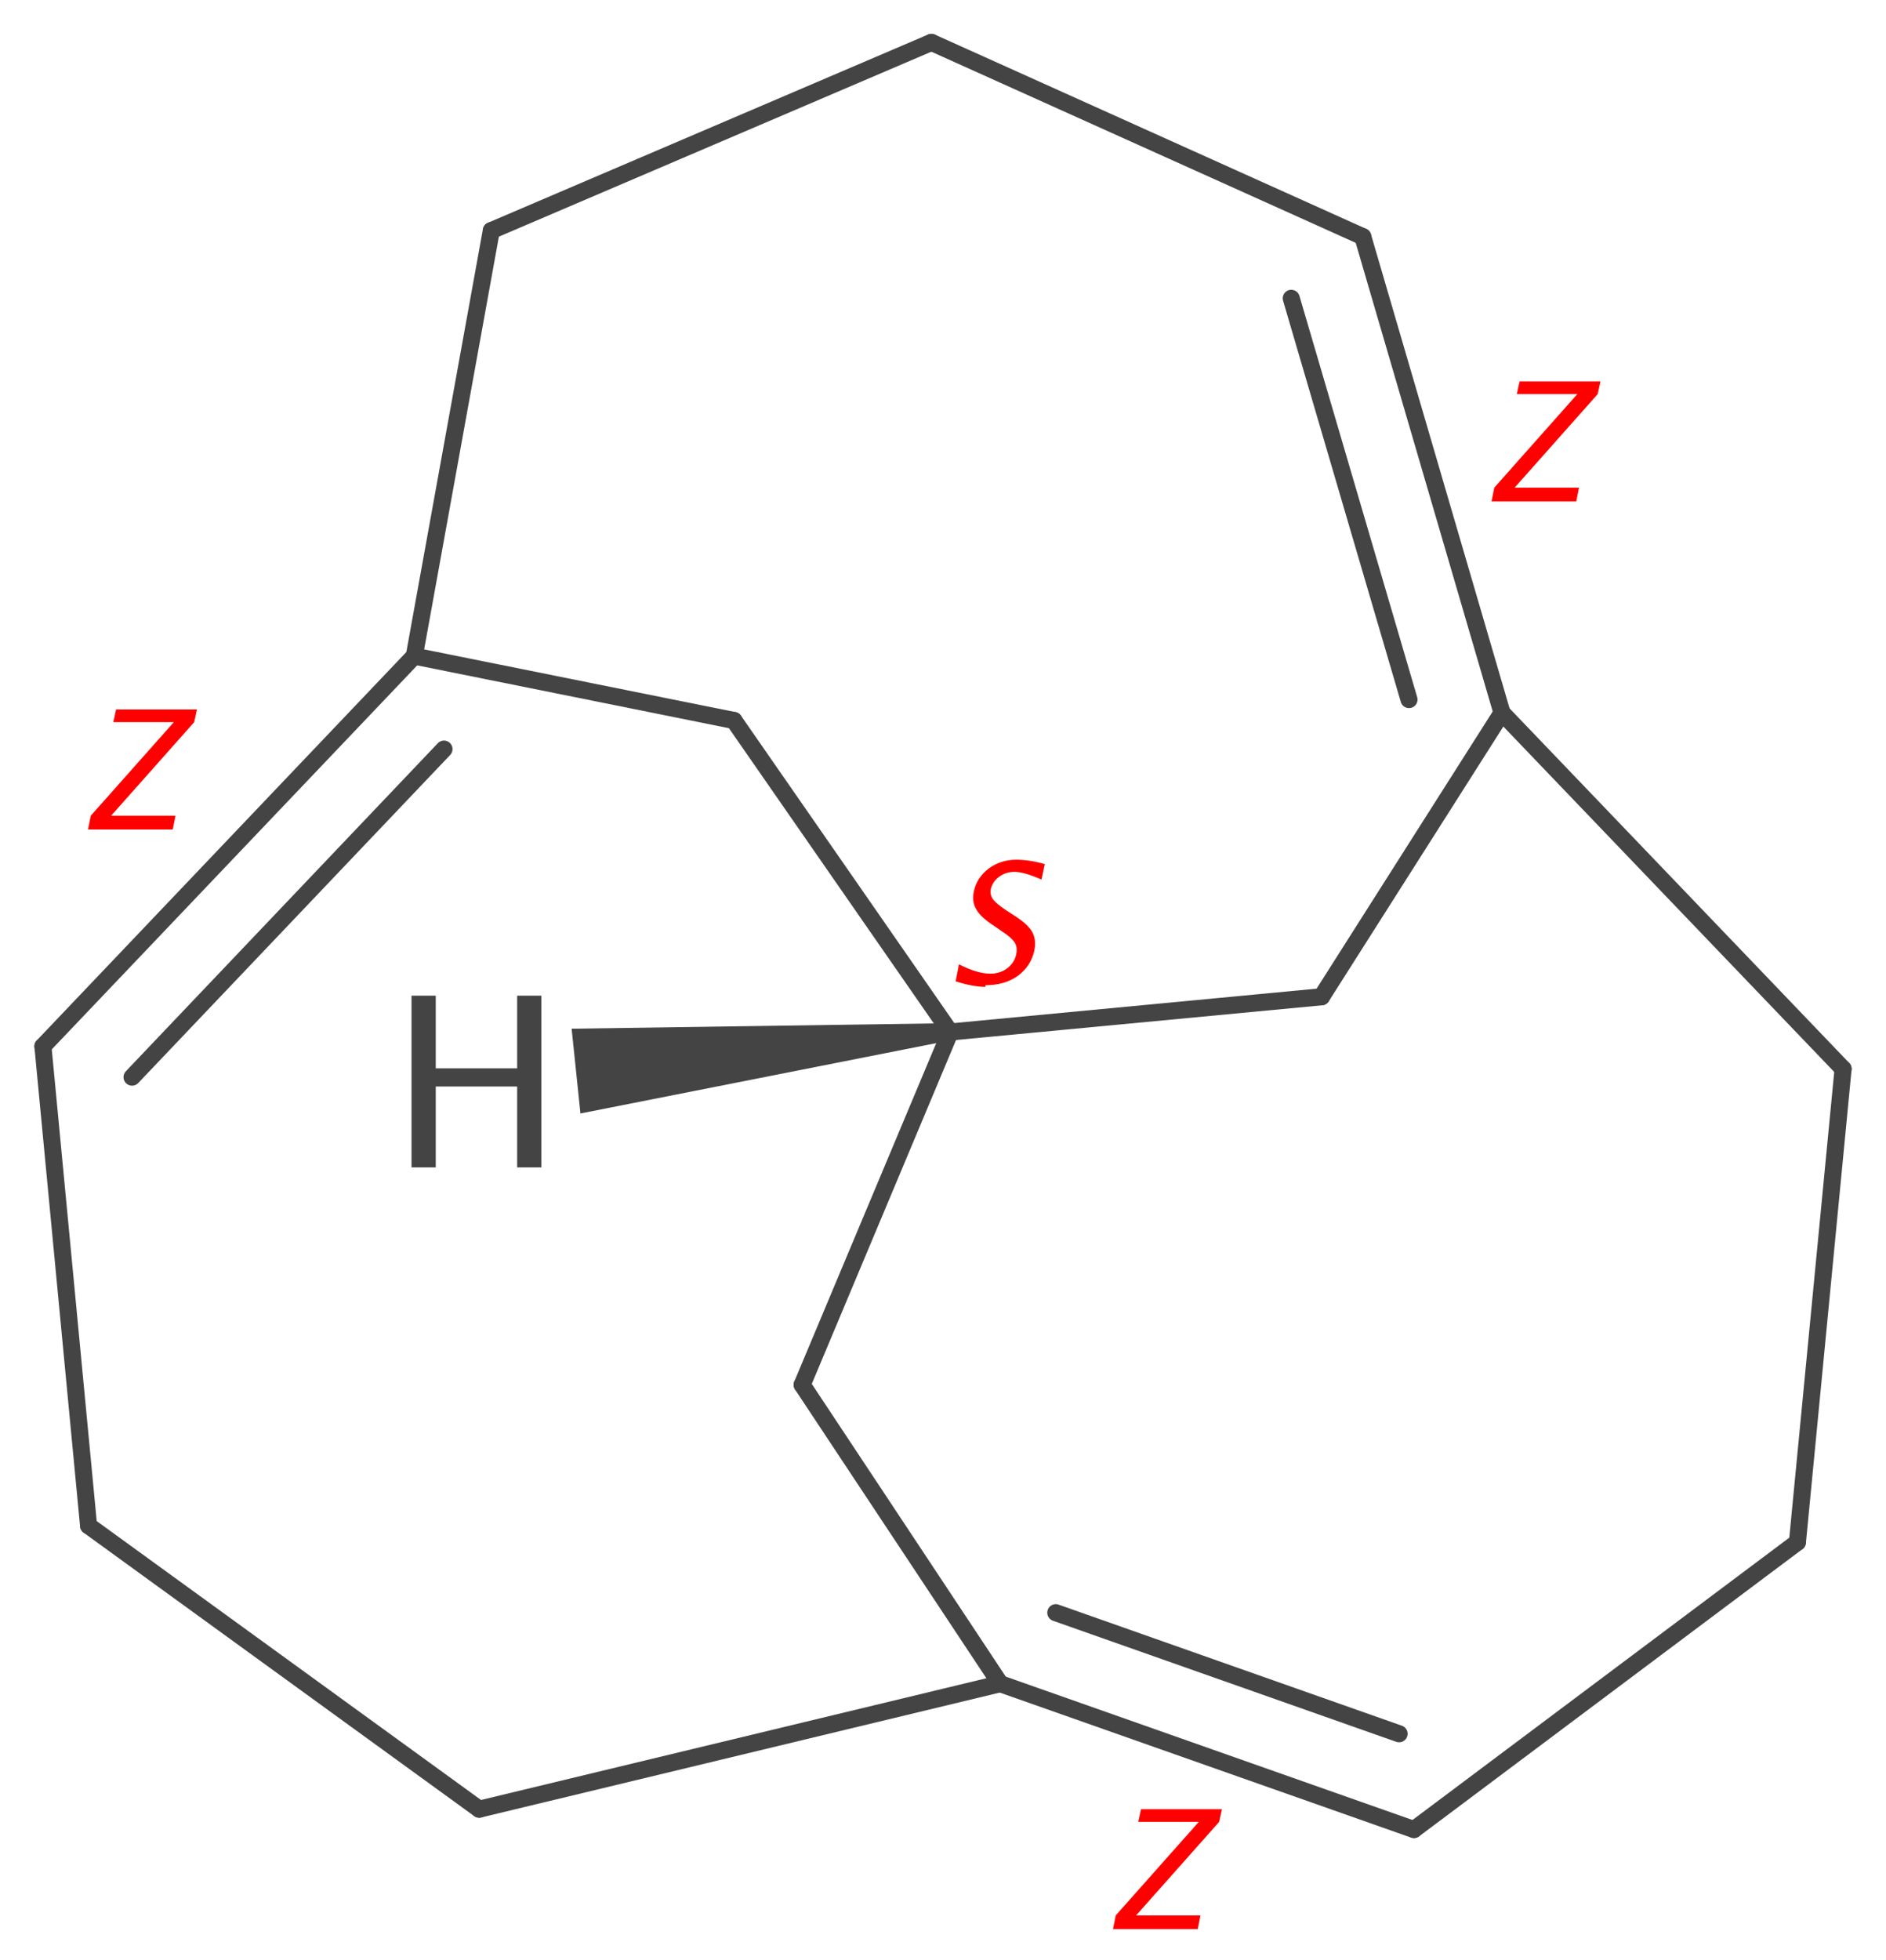 <?xml version='1.0' encoding='UTF-8'?>
<!DOCTYPE svg PUBLIC "-//W3C//DTD SVG 1.1//EN" "http://www.w3.org/Graphics/SVG/1.1/DTD/svg11.dtd">
<svg version='1.2' xmlns='http://www.w3.org/2000/svg' xmlns:xlink='http://www.w3.org/1999/xlink' width='34.28mm' height='35.61mm' viewBox='0 0 34.28 35.61'>
  <desc>Generated by the Chemistry Development Kit (http://github.com/cdk)</desc>
  <g stroke-linecap='round' stroke-linejoin='round' stroke='#444444' stroke-width='.31' fill='#FF0000'>
    <rect x='.0' y='.0' width='35.0' height='36.0' fill='#FFFFFF' stroke='none'/>
    <g id='mol1' class='mol'>
      <line id='mol1bnd1' class='bond' x1='32.67' y1='28.02' x2='25.7' y2='33.24'/>
      <line id='mol1bnd2' class='bond' x1='8.71' y1='32.87' x2='1.61' y2='27.72'/>
      <line id='mol1bnd3' class='bond' x1='1.61' y1='27.72' x2='.78' y2='19.01'/>
      <line id='mol1bnd4' class='bond' x1='8.93' y1='4.19' x2='16.93' y2='.77'/>
      <line id='mol1bnd5' class='bond' x1='16.93' y1='.77' x2='24.77' y2='4.3'/>
      <line id='mol1bnd6' class='bond' x1='32.67' y1='28.02' x2='33.5' y2='19.42'/>
      <line id='mol1bnd7' class='bond' x1='27.3' y1='12.95' x2='24.02' y2='18.11'/>
      <line id='mol1bnd8' class='bond' x1='24.02' y1='18.11' x2='17.27' y2='18.75'/>
      <line id='mol1bnd9' class='bond' x1='17.27' y1='18.75' x2='14.58' y2='25.16'/>
      <line id='mol1bnd10' class='bond' x1='18.18' y1='30.59' x2='14.58' y2='25.16'/>
      <line id='mol1bnd11' class='bond' x1='17.27' y1='18.75' x2='13.34' y2='13.09'/>
      <line id='mol1bnd12' class='bond' x1='7.53' y1='11.92' x2='13.34' y2='13.09'/>
      <line id='mol1bnd13' class='bond' x1='8.71' y1='32.87' x2='18.18' y2='30.59'/>
      <g id='mol1bnd14' class='bond'>
        <line x1='18.18' y1='30.59' x2='25.7' y2='33.24'/>
        <line x1='19.19' y1='29.3' x2='25.43' y2='31.5'/>
      </g>
      <line id='mol1bnd15' class='bond' x1='33.5' y1='19.42' x2='27.3' y2='12.95'/>
      <g id='mol1bnd16' class='bond'>
        <line x1='27.3' y1='12.95' x2='24.77' y2='4.3'/>
        <line x1='25.61' y1='12.71' x2='23.47' y2='5.42'/>
      </g>
      <line id='mol1bnd17' class='bond' x1='8.93' y1='4.19' x2='7.53' y2='11.92'/>
      <g id='mol1bnd18' class='bond'>
        <line x1='7.53' y1='11.92' x2='.78' y2='19.01'/>
        <line x1='8.07' y1='13.61' x2='2.4' y2='19.57'/>
      </g>
      <path id='mol1bnd19' class='bond' d='M17.28 18.9l-.03 -.31l-6.86 .1l.08 .77l.08 .77z' stroke='none' fill='#444444'/>
      <path id='mol1atm17' class='atom' d='M7.48 21.21v-3.12h.44v1.32h1.48v-1.32h.44v3.12h-.44v-1.47h-1.48v1.47z' stroke='none' fill='#444444'/>
      <path d='M17.91 17.93q-.22 .0 -.54 -.1l.06 -.31q.33 .17 .57 .17q.18 .0 .31 -.1q.13 -.1 .16 -.25q.03 -.13 -.03 -.22q-.06 -.09 -.23 -.2l-.13 -.09q-.25 -.16 -.33 -.3q-.09 -.14 -.05 -.33q.05 -.25 .27 -.42q.22 -.16 .5 -.16q.25 .0 .52 .08l-.06 .28q-.32 -.14 -.49 -.14q-.16 .0 -.28 .09q-.12 .09 -.15 .22q-.02 .11 .04 .19q.06 .08 .24 .2l.14 .09q.25 .16 .33 .3q.08 .14 .04 .34q-.06 .28 -.3 .46q-.24 .17 -.59 .17z' stroke='none'/>
      <path class='annotation' d='M20.23 35.05l.05 -.25l1.51 -1.7h-1.1l.05 -.23h1.47l-.05 .23l-1.51 1.7h1.17l-.05 .25z' stroke='none'/>
      <path class='annotation' d='M27.11 9.11l.05 -.25l1.51 -1.7h-1.1l.05 -.23h1.47l-.05 .23l-1.51 1.7h1.17l-.05 .25z' stroke='none'/>
      <path class='annotation' d='M1.6 15.07l.05 -.25l1.51 -1.7h-1.1l.05 -.23h1.47l-.05 .23l-1.51 1.7h1.17l-.05 .25z' stroke='none'/>
    </g>
  </g>
</svg>
